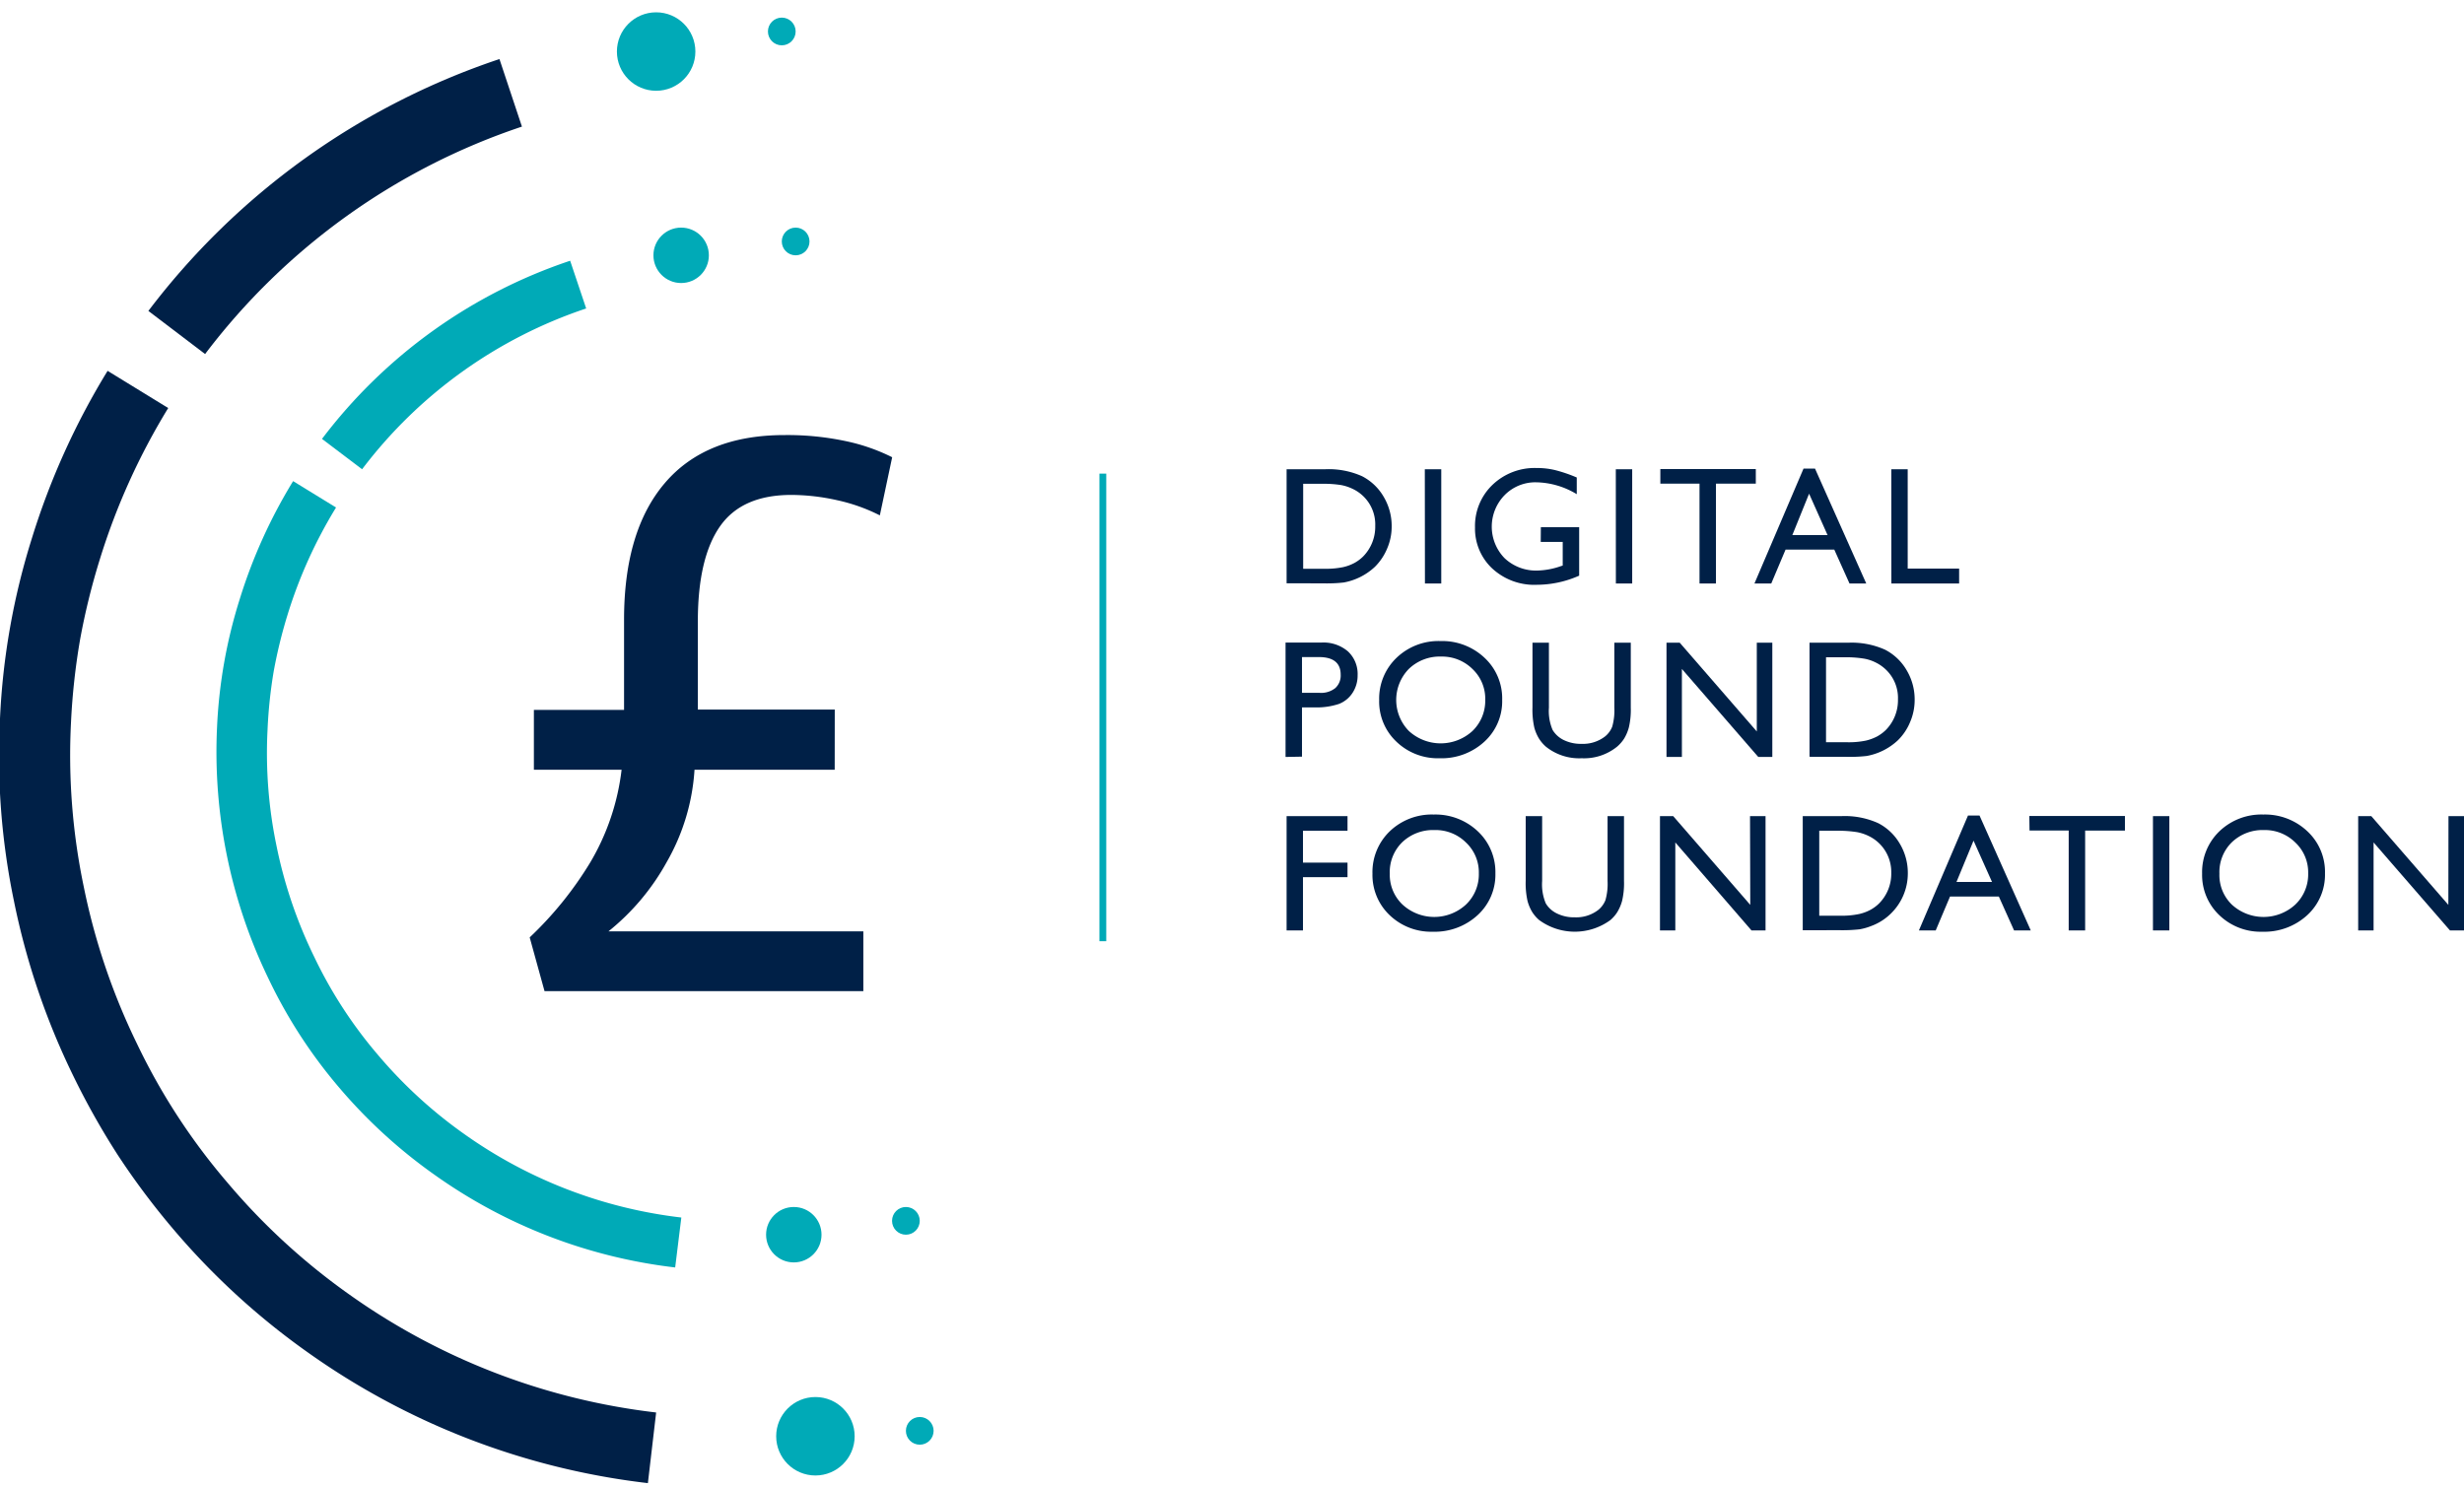 <svg id="Layer_1" data-name="Layer 1" xmlns="http://www.w3.org/2000/svg" viewBox="0 0 400.05 241.54"><defs><style>.cls-1{fill:#00aab7;}.cls-2{fill:#002047;}</style></defs><path class="cls-1" d="M54.56,82.41a76.3,76.3,0,0,0-7.85,17.34A80.14,80.14,0,0,0,44.44,109a77.3,77.3,0,0,0-1,9.46,73.83,73.83,0,0,0,1.46,18.93,74.8,74.8,0,0,0,6.12,18,72.37,72.37,0,0,0,10.35,15.92,74.93,74.93,0,0,0,14,12.84,76,76,0,0,0,35.25,13.56l-1,8.11a84.16,84.16,0,0,1-39-15A83.55,83.55,0,0,1,55.1,176.65,80.64,80.64,0,0,1,43.63,159a84.48,84.48,0,0,1-8.39-40.94,81,81,0,0,1,3.67-20.73,84.48,84.48,0,0,1,8.68-19.2Z"/><path class="cls-1" d="M95.17,50.09A75.72,75.72,0,0,0,58.79,76.2l-6.51-4.93A83.88,83.88,0,0,1,92.57,42.34Z"/><circle class="cls-1" cx="128.88" cy="200.5" r="4.5"/><circle class="cls-1" cx="110.59" cy="41.46" r="4.5"/><path class="cls-2" d="M27.31,66.26A107.93,107.93,0,0,0,16.22,90.79,110.9,110.9,0,0,0,13,103.87a109.48,109.48,0,0,0-1.47,13.38A104.25,104.25,0,0,0,13.6,144a106.36,106.36,0,0,0,8.65,25.51A102.31,102.31,0,0,0,36.89,192,105.78,105.78,0,0,0,56.7,210.2a107.3,107.3,0,0,0,49.83,19.17l-1.34,11.47A118.88,118.88,0,0,1,50,219.63a117.73,117.73,0,0,1-21.94-20.12,122,122,0,0,1-8.93-11.94,123.55,123.55,0,0,1-7.3-13,117.81,117.81,0,0,1-9.56-28.23A115.84,115.84,0,0,1,0,116.68,114.76,114.76,0,0,1,5.19,87.37,119.4,119.4,0,0,1,17.47,60.22Z"/><path class="cls-2" d="M84.74,20.56A107,107,0,0,0,33.3,57.49l-9.21-7a118.7,118.7,0,0,1,57-40.9Z"/><circle class="cls-1" cx="132.39" cy="233.23" r="6.37"/><circle class="cls-1" cx="106.53" cy="8.37" r="6.37"/><circle class="cls-1" cx="126.93" cy="5.11" r="2.25"/><circle class="cls-1" cx="129.18" cy="39.21" r="2.25"/><circle class="cls-1" cx="147.08" cy="198.25" r="2.25"/><circle class="cls-1" cx="149.33" cy="232.35" r="2.25"/><rect class="cls-1" x="178.5" y="76.91" width="1.11" height="75.93"/><path class="cls-2" d="M208.89,94.72V76.2h6.25a13.28,13.28,0,0,1,6,1.13,8.61,8.61,0,0,1,3.51,3.34,9.29,9.29,0,0,1,1.3,4.81,9,9,0,0,1-.72,3.56,9.14,9.14,0,0,1-2,3,10,10,0,0,1-5.07,2.55,24.58,24.58,0,0,1-3.35.14Zm6-16.16h-3.31v13.8H215a13.74,13.74,0,0,0,3.09-.27,7.23,7.23,0,0,0,1.84-.69,6.36,6.36,0,0,0,1.35-1,6.88,6.88,0,0,0,2-5,6.36,6.36,0,0,0-2-4.88,6.29,6.29,0,0,0-1.7-1.15,7.36,7.36,0,0,0-1.83-.6A18.15,18.15,0,0,0,214.86,78.56Z"/><path class="cls-2" d="M231.33,76.2H234V94.75h-2.65Z"/><path class="cls-2" d="M250.17,85.61h6.22v7.87a17,17,0,0,1-6.8,1.48,10.06,10.06,0,0,1-7.36-2.69,8.87,8.87,0,0,1-2.75-6.63,9.24,9.24,0,0,1,2.85-6.92A9.88,9.88,0,0,1,249.49,76a12.46,12.46,0,0,1,3,.34A23.67,23.67,0,0,1,256,77.54v2.71a13.09,13.09,0,0,0-6.59-1.93,7,7,0,0,0-5.12,2.08,7.33,7.33,0,0,0,0,10.25,7.44,7.44,0,0,0,5.36,2,12.33,12.33,0,0,0,3.81-.73l.26-.08V88h-3.57Z"/><path class="cls-2" d="M262.34,76.2H265V94.75h-2.65Z"/><path class="cls-2" d="M269.57,76.17h15.5v2.37H278.6V94.75h-2.67V78.54h-6.36Z"/><path class="cls-2" d="M292.82,76.09h1.86L303,94.75h-2.72l-2.47-5.5H289.9l-2.32,5.5h-2.73Zm3.9,10.8-3-6.72L291,86.89Z"/><path class="cls-2" d="M307.07,76.2h2.66V92.33h8.35v2.42h-11Z"/><path class="cls-2" d="M208.72,122.92V104.34h5.88a6.11,6.11,0,0,1,4.24,1.43,5,5,0,0,1,1.58,3.86,5.12,5.12,0,0,1-.81,2.86,4.62,4.62,0,0,1-2.22,1.82,11.48,11.48,0,0,1-4,.56h-2v8Zm5.41-16.22h-2.74v5.81h2.9a3.68,3.68,0,0,0,2.5-.77,2.75,2.75,0,0,0,.88-2.18C217.67,107.66,216.49,106.7,214.13,106.7Z"/><path class="cls-2" d="M233.87,104.1a10,10,0,0,1,7.16,2.72,9,9,0,0,1,2.86,6.83,8.87,8.87,0,0,1-2.89,6.79,10.27,10.27,0,0,1-7.28,2.69,9.68,9.68,0,0,1-7-2.69,8.94,8.94,0,0,1-2.8-6.74,9.17,9.17,0,0,1,2.82-6.88A9.81,9.81,0,0,1,233.87,104.1Zm.11,2.52a7.21,7.21,0,0,0-5.24,2,7.21,7.21,0,0,0,0,10.08,7.64,7.64,0,0,0,10.33,0,6.82,6.82,0,0,0,2.07-5.06,6.63,6.63,0,0,0-2.07-5A7,7,0,0,0,234,106.62Z"/><path class="cls-2" d="M262.1,104.37h2.67V114.9a12.38,12.38,0,0,1-.31,3.22,7,7,0,0,1-.77,1.82,6,6,0,0,1-1.12,1.29,8.5,8.5,0,0,1-5.77,1.9,8.63,8.63,0,0,1-5.81-1.88,6,6,0,0,1-1.12-1.31,6.81,6.81,0,0,1-.76-1.78,13,13,0,0,1-.3-3.29v-10.5h2.67V114.9a7.82,7.82,0,0,0,.6,3.64,4.3,4.3,0,0,0,1.82,1.64,6.31,6.31,0,0,0,2.88.61,5.85,5.85,0,0,0,3.85-1.23,3.85,3.85,0,0,0,1.13-1.57,9.65,9.65,0,0,0,.34-3.09Z"/><path class="cls-2" d="M285.23,104.37h2.52v18.55h-2.28l-12.4-14.29v14.29h-2.5V104.37h2.15l12.51,14.41Z"/><path class="cls-2" d="M293.79,122.89V104.37h6.26a13.27,13.27,0,0,1,6,1.13,8.61,8.61,0,0,1,3.51,3.34,9.26,9.26,0,0,1,1.3,4.81,9.06,9.06,0,0,1-.72,3.56,8.84,8.84,0,0,1-2,3,10,10,0,0,1-5.07,2.55,24.58,24.58,0,0,1-3.35.14Zm6-16.16h-3.32v13.8h3.4a13.68,13.68,0,0,0,3.09-.27,7.89,7.89,0,0,0,1.84-.69,6.7,6.7,0,0,0,1.35-1,6.88,6.88,0,0,0,2-5,6.35,6.35,0,0,0-2-4.87,6.55,6.55,0,0,0-1.7-1.16,6.81,6.81,0,0,0-1.83-.59A18,18,0,0,0,299.77,106.73Z"/><path class="cls-2" d="M208.89,132.53h9.89v2.37h-7.23v5.18h7.23v2.36h-7.23v8.65h-2.66Z"/><path class="cls-2" d="M232.77,132.27a10,10,0,0,1,7.16,2.72,9.06,9.06,0,0,1,2.86,6.83,8.9,8.9,0,0,1-2.89,6.79,10.27,10.27,0,0,1-7.28,2.69,9.72,9.72,0,0,1-7-2.69,9,9,0,0,1-2.79-6.74,9.2,9.2,0,0,1,2.81-6.88A9.85,9.85,0,0,1,232.77,132.27Zm.1,2.52a7.23,7.23,0,0,0-5.23,2,6.79,6.79,0,0,0-2,5.09,6.67,6.67,0,0,0,2.06,5,7.6,7.6,0,0,0,10.32,0,6.76,6.76,0,0,0,2.08-5.06,6.64,6.64,0,0,0-2.08-5A7,7,0,0,0,232.87,134.79Z"/><path class="cls-2" d="M261,132.53h2.67v10.53a12.41,12.41,0,0,1-.31,3.23,7.13,7.13,0,0,1-.77,1.81,5.8,5.8,0,0,1-1.12,1.3,9.79,9.79,0,0,1-11.58,0,5.86,5.86,0,0,1-1.13-1.31,6.93,6.93,0,0,1-.75-1.77,13.07,13.07,0,0,1-.3-3.29V132.53h2.67v10.53a7.93,7.93,0,0,0,.59,3.64,4.23,4.23,0,0,0,1.82,1.64,6.25,6.25,0,0,0,2.89.62,5.85,5.85,0,0,0,3.85-1.23,3.92,3.92,0,0,0,1.13-1.57,9.68,9.68,0,0,0,.34-3.1Z"/><path class="cls-2" d="M284.13,132.53h2.52v18.56h-2.28L272,136.8v14.29h-2.49V132.53h2.15l12.51,14.41Z"/><path class="cls-2" d="M292.69,151.06V132.53h6.25a13.14,13.14,0,0,1,6,1.14,8.61,8.61,0,0,1,3.51,3.34,9.26,9.26,0,0,1,1.3,4.81,9.1,9.1,0,0,1-2.76,6.54,8.93,8.93,0,0,1-3.15,2,9.39,9.39,0,0,1-1.93.55,26.1,26.1,0,0,1-3.34.14Zm6-16.16h-3.32v13.8h3.4a13.68,13.68,0,0,0,3.1-.28,7.23,7.23,0,0,0,1.84-.69,6.36,6.36,0,0,0,1.35-1,6.84,6.84,0,0,0,2-5,6.48,6.48,0,0,0-3.72-6,7.36,7.36,0,0,0-1.83-.6A20,20,0,0,0,298.66,134.9Z"/><path class="cls-2" d="M319.52,132.43h1.87l8.32,18.66H327l-2.47-5.5H316.6l-2.32,5.5h-2.73Zm3.9,10.79-3-6.71-2.77,6.71Z"/><path class="cls-2" d="M329.48,132.51H345v2.36h-6.46v16.22h-2.67V134.87h-6.36Z"/><path class="cls-2" d="M349.55,132.53h2.66v18.56h-2.66Z"/><path class="cls-2" d="M367.46,132.27a10,10,0,0,1,7.16,2.72,9,9,0,0,1,2.86,6.83,8.89,8.89,0,0,1-2.88,6.79,10.28,10.28,0,0,1-7.28,2.69,9.68,9.68,0,0,1-7-2.69,9,9,0,0,1-2.79-6.74,9.2,9.2,0,0,1,2.81-6.88A9.84,9.84,0,0,1,367.46,132.27Zm.11,2.52a7.22,7.22,0,0,0-5.23,2,6.79,6.79,0,0,0-2,5.09,6.66,6.66,0,0,0,2,5,7.61,7.61,0,0,0,10.33,0,6.76,6.76,0,0,0,2.08-5.06,6.64,6.64,0,0,0-2.08-5A7,7,0,0,0,367.57,134.79Z"/><path class="cls-2" d="M397.53,132.53h2.52v18.56h-2.28l-12.4-14.29v14.29h-2.5V132.53H385l12.51,14.41Z"/><path class="cls-2" d="M135.52,125H112.76a34.38,34.38,0,0,1-4.52,15,37.84,37.84,0,0,1-9.45,11.24h41.38v9.71H88.41L86,152.22A58.26,58.26,0,0,0,95.86,140a38.25,38.25,0,0,0,5.06-15H86.68v-9.72h14.64V100.64q0-14.46,6.65-22.23t19.43-7.76a45.6,45.6,0,0,1,10,1,30.92,30.92,0,0,1,7.45,2.6l-2,9.44a28.79,28.79,0,0,0-6.92-2.46,34.53,34.53,0,0,0-7.46-.86q-8,0-11.57,5.1t-3.6,15.31v14.45h22.23Z"/></svg>